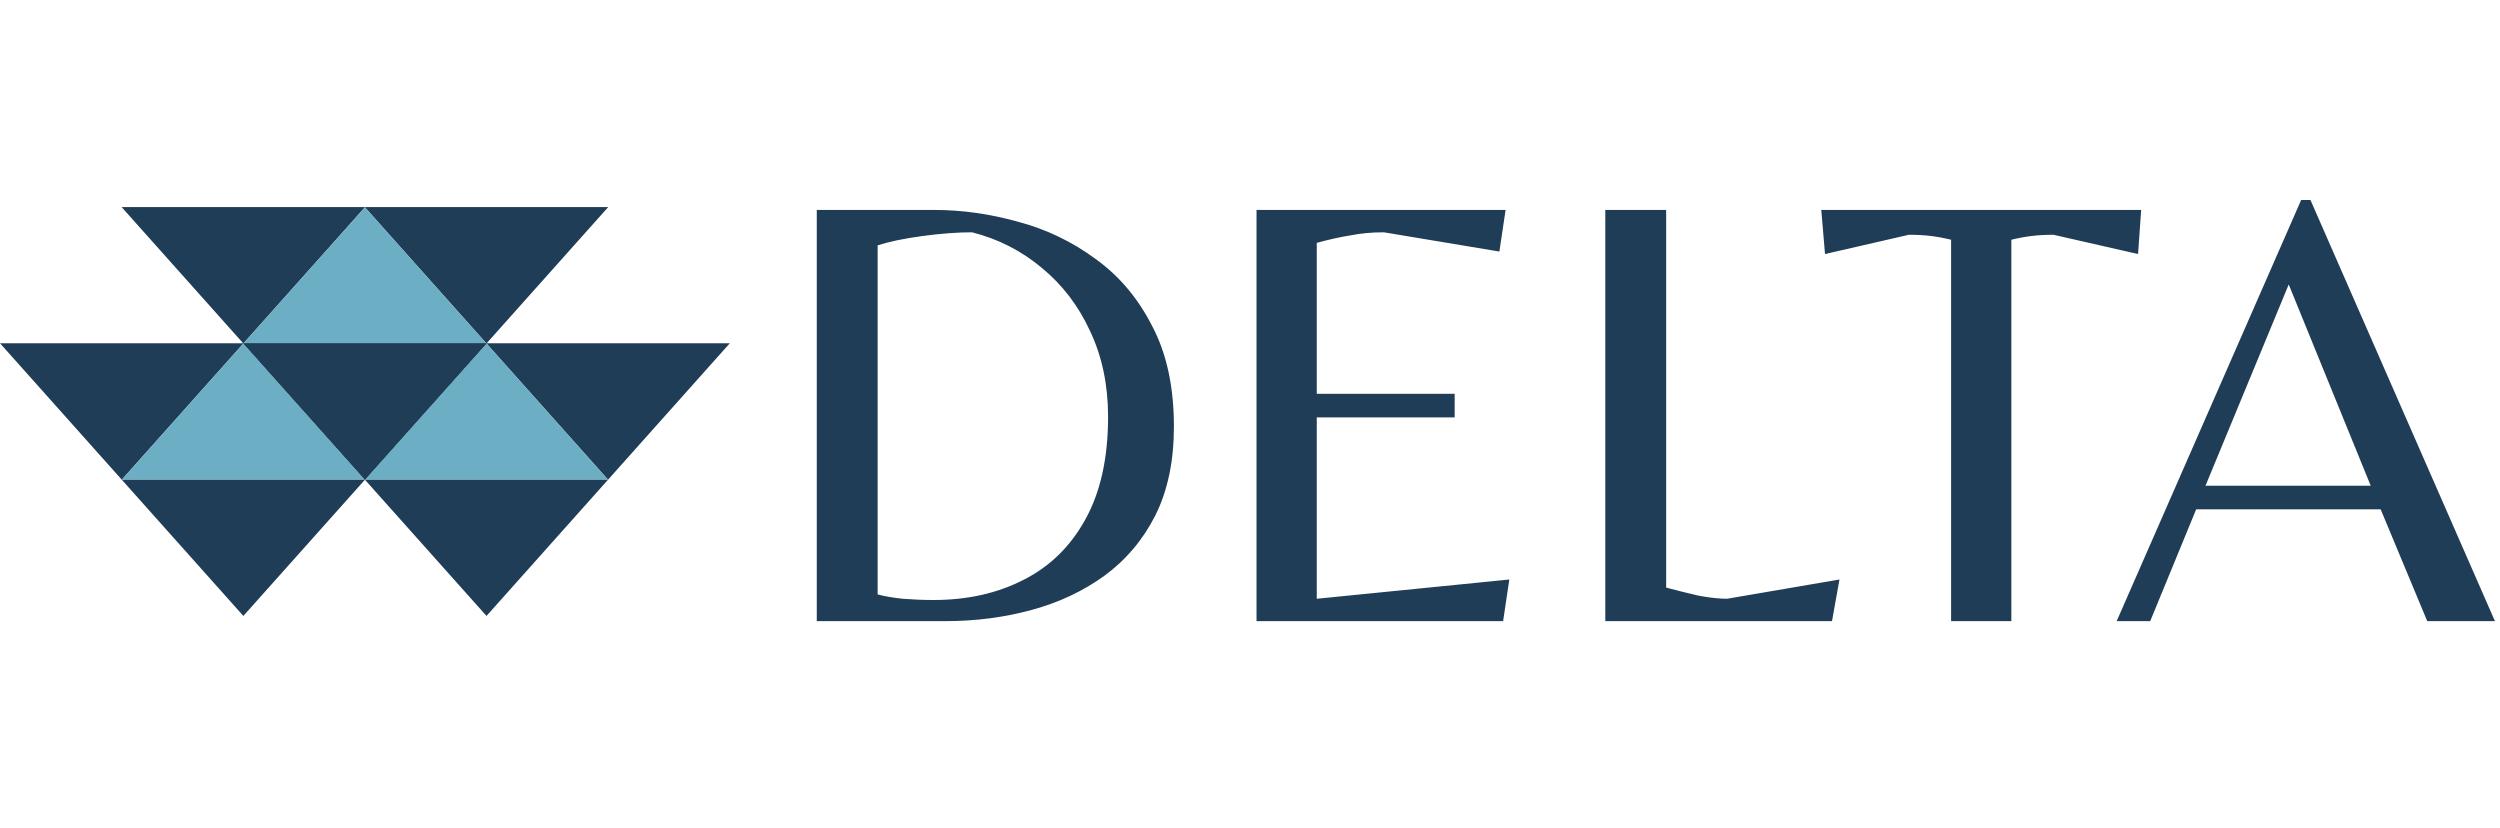 <svg width="483" height="160" viewBox="0 0 483 160" fill="none" xmlns="http://www.w3.org/2000/svg">
<g clip-path="url(#clip0_94_2118)">
<path d="M157.8 120V40.56H180.48C185.84 40.56 191.24 41.32 196.68 42.84C202.12 44.28 207.12 46.68 211.68 50.04C216.24 53.32 219.88 57.64 222.6 63C225.4 68.28 226.8 74.76 226.8 82.44C226.8 89.08 225.6 94.8 223.2 99.6C220.8 104.32 217.52 108.2 213.36 111.24C209.28 114.2 204.6 116.4 199.32 117.84C194.04 119.28 188.52 120 182.76 120H157.8ZM180.36 115.92C186.84 115.92 192.6 114.64 197.64 112.08C202.76 109.52 206.76 105.64 209.64 100.44C212.6 95.16 214.08 88.52 214.08 80.52C214.08 74.36 212.92 68.84 210.6 63.96C208.36 59.08 205.24 55 201.24 51.72C197.32 48.44 192.84 46.16 187.8 44.88C185 44.88 181.8 45.12 178.2 45.6C174.68 46.08 171.8 46.68 169.56 47.4V114.84C170.68 115.16 172.28 115.44 174.36 115.68C176.44 115.84 178.44 115.92 180.36 115.92ZM242.761 120V40.56H290.881L289.681 48.6L267.361 44.88C265.041 44.88 262.881 45.08 260.881 45.48C258.881 45.8 256.721 46.28 254.401 46.92V76.08H281.041V80.64H254.401V115.68L291.601 111.96L290.401 120H242.761ZM310.144 120V40.56H321.904V113.52C323.984 114.08 326.064 114.6 328.144 115.08C330.304 115.48 332.144 115.68 333.664 115.68L355.384 111.96L353.944 120H310.144ZM376.952 120V46.32C375.672 46 374.392 45.76 373.112 45.6C371.832 45.44 370.392 45.36 368.792 45.36L352.592 49.08L351.872 40.56H413.672L413.072 49.08L396.752 45.36C395.152 45.36 393.712 45.44 392.432 45.6C391.152 45.76 389.872 46 388.592 46.32V120H376.952ZM408.942 120L444.582 38.64H446.382L482.022 120H468.942L459.942 98.4H424.302L415.422 120H408.942ZM426.102 93.84H458.022L442.182 54.96L426.102 93.84Z" fill="#203D57"/>
<g clip-path="url(#clip1_94_2118)">
<path d="M70.545 92.635H23.487L23.529 92.683L47.016 119L70.504 92.683L70.545 92.635Z" fill="#203D57"/>
<path d="M117.513 92.635H70.462L70.504 92.683L93.991 119L117.471 92.683L117.513 92.635Z" fill="#203D57"/>
<path d="M47.058 66.317H0L23.487 92.635L23.529 92.683L23.57 92.635L47.016 66.365L47.058 66.317Z" fill="#203D57"/>
<path d="M94.025 66.317H46.975L47.016 66.365L70.462 92.635L70.504 92.683L70.545 92.635L93.991 66.365L94.025 66.317Z" fill="#203D57"/>
<path d="M141 66.317H93.942L93.991 66.365L117.436 92.635L117.471 92.683L117.513 92.635L141 66.317Z" fill="#203D57"/>
<path d="M70.545 40H23.487L46.975 66.317L47.016 66.365L47.051 66.317H47.058L70.504 40.048L70.545 40Z" fill="#203D57"/>
<path d="M117.513 40H70.462L70.504 40.048L93.942 66.317H93.949L93.991 66.365L94.025 66.317L117.513 40Z" fill="#203D57"/>
<path d="M70.462 92.635L47.016 66.365L23.57 92.635H70.462Z" fill="#6CAEC4"/>
<path d="M117.436 92.635L93.991 66.365L70.545 92.635H117.436Z" fill="#6CAEC4"/>
<path d="M93.942 66.317L70.504 40.048L47.058 66.317H93.942Z" fill="#6CAEC4"/>
<path d="M94.025 66.317H46.975L47.016 66.365L70.462 92.635L70.504 92.683L70.545 92.635L93.991 66.365L94.025 66.317Z" fill="#203D57"/>
</g>
</g>
<defs>
<clipPath id="clip0_94_2118">
<rect width="483" height="160" fill="white"/>
</clipPath>
<clipPath id="clip1_94_2118">
<rect width="141" height="79" fill="white" transform="translate(0 40)"/>
</clipPath>
</defs>
</svg>
